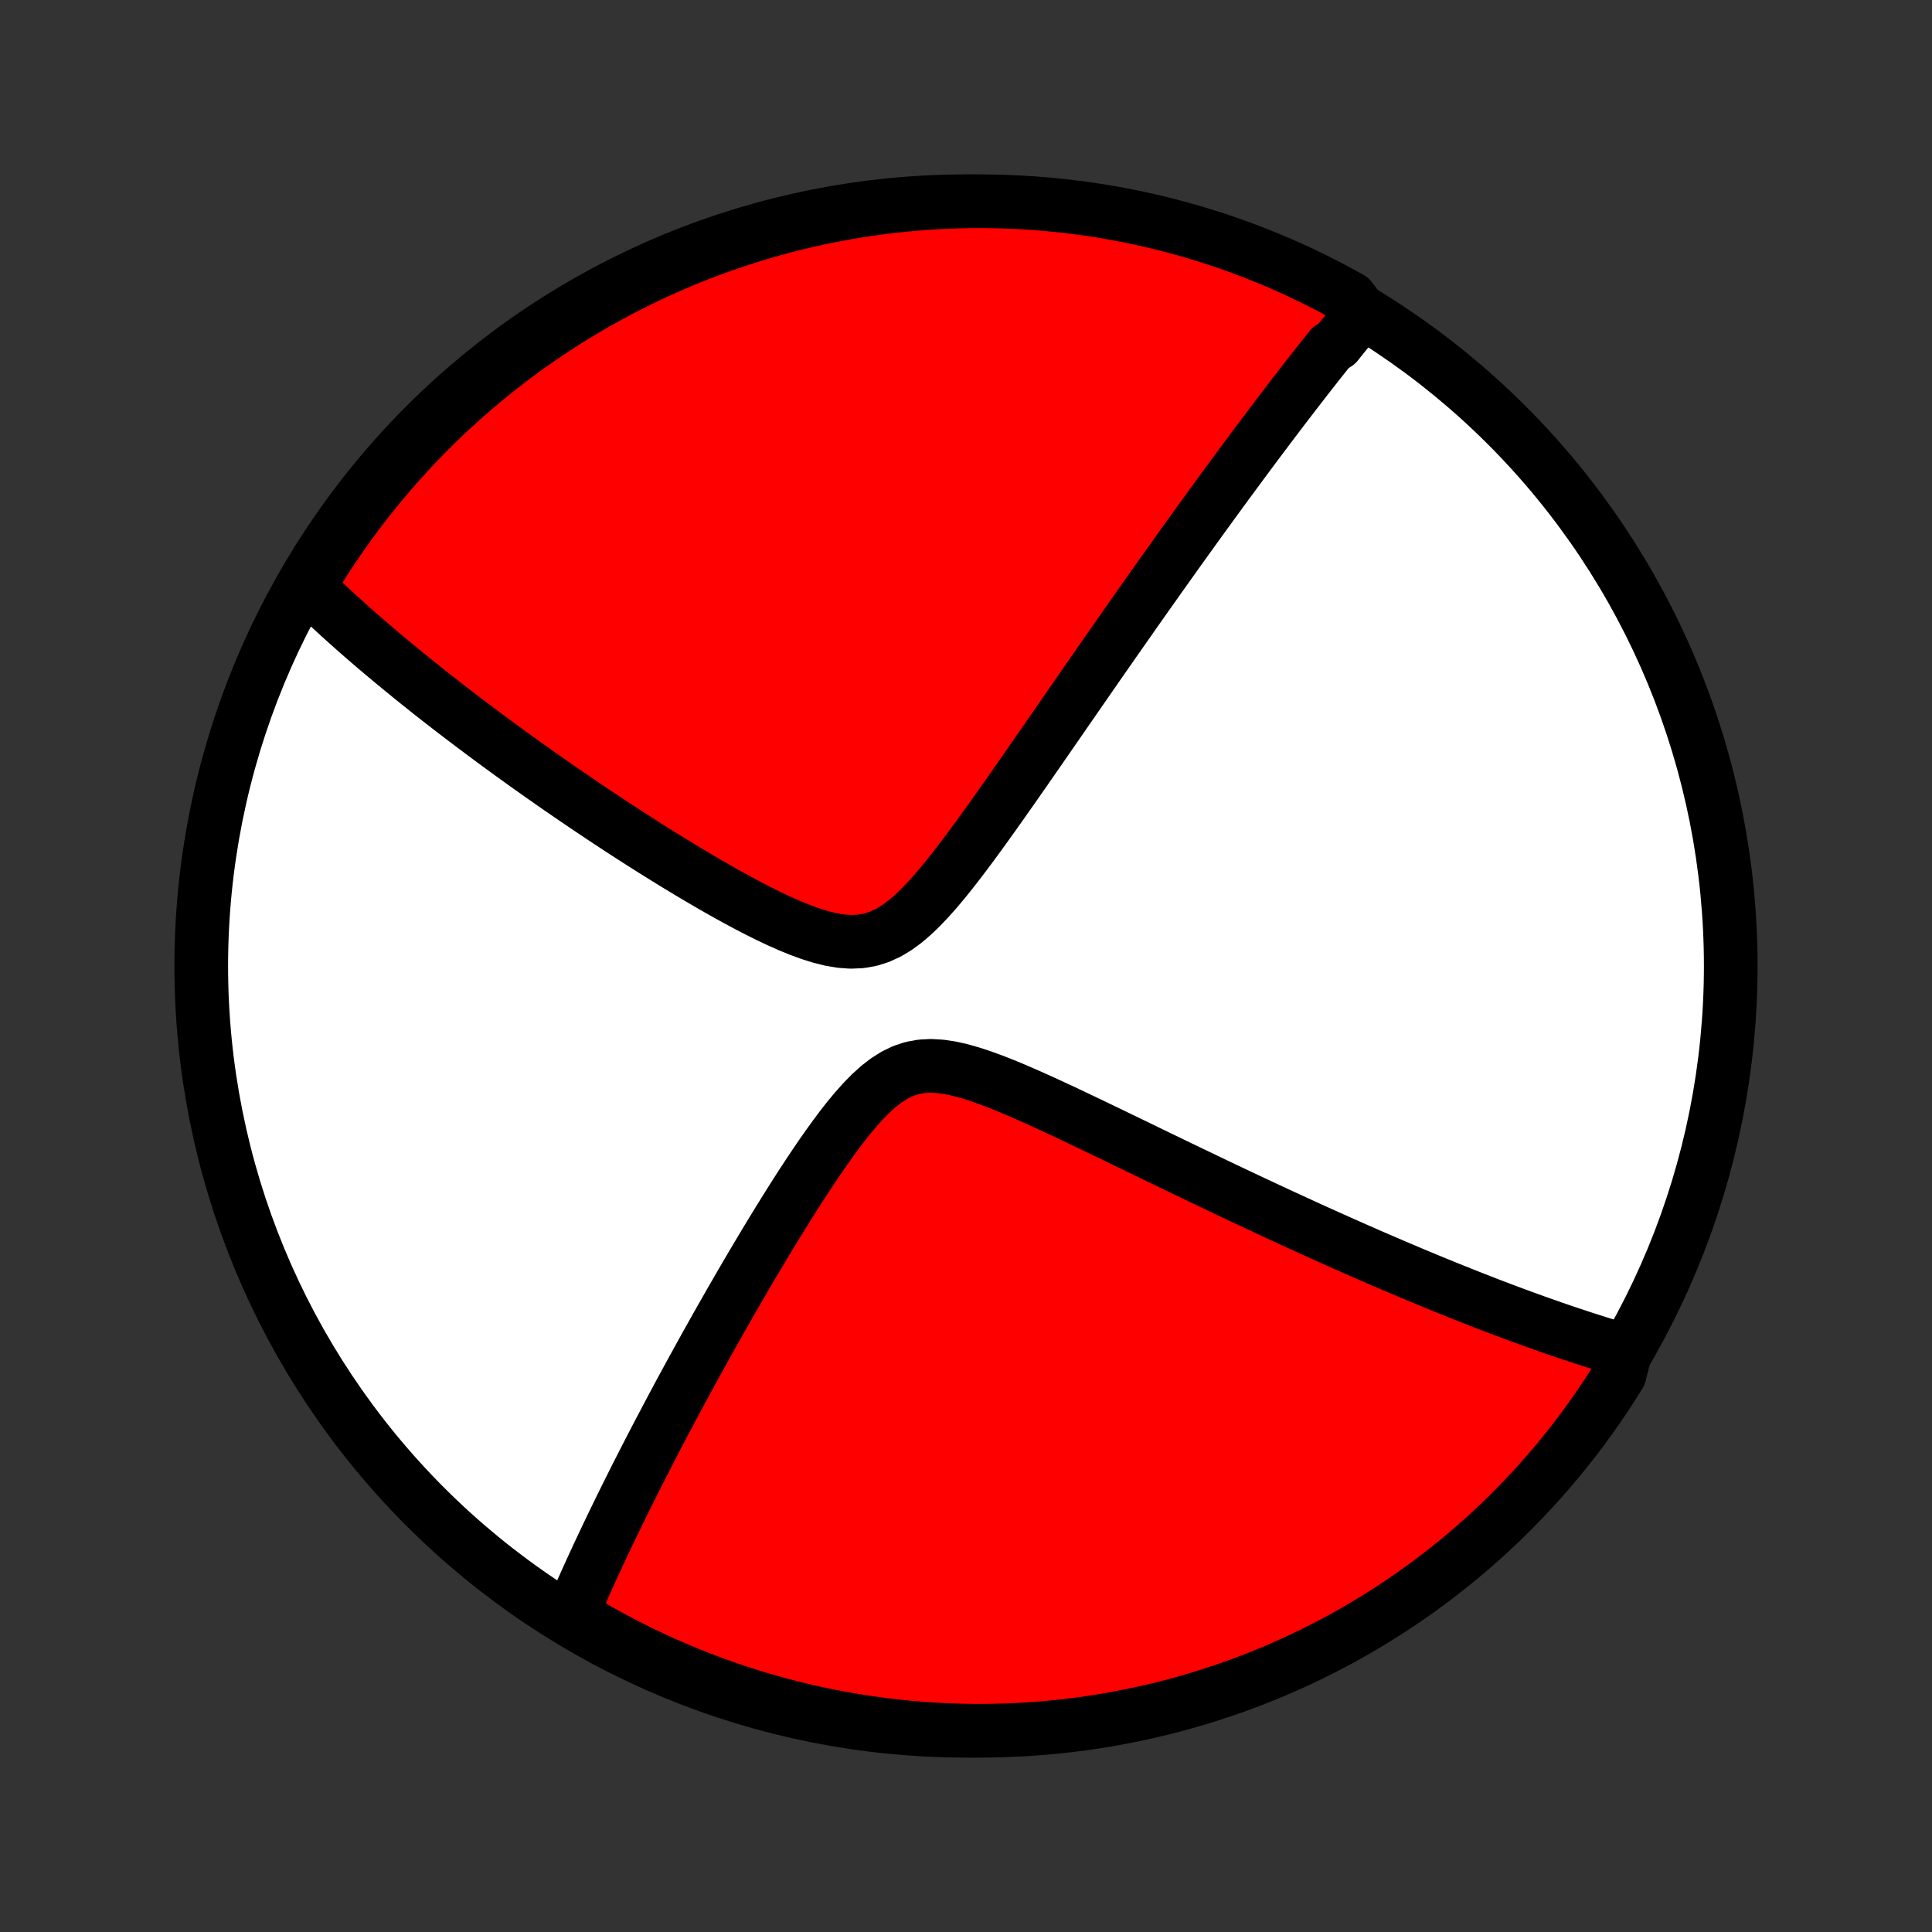 <?xml version="1.0" encoding="utf-8" standalone="no"?>
<!DOCTYPE svg PUBLIC "-//W3C//DTD SVG 1.1//EN"
  "http://www.w3.org/Graphics/SVG/1.1/DTD/svg11.dtd">
<!-- Created with matplotlib (http://matplotlib.org/) -->
<svg height="72pt" version="1.1" viewBox="0 0 72 72" width="72pt" xmlns="http://www.w3.org/2000/svg" xmlns:xlink="http://www.w3.org/1999/xlink">
 <rect x="0" y="0" width="72" height="72" fill="#333333" stroke="none"/>
 <defs>
  <style type="text/css">
*{stroke-linecap:butt;stroke-linejoin:round;}
  </style>
 </defs>
 <g id="figure_1">
  <g id="patch_1">
   <path d="
M0 72
L72 72
L72 0
L0 0
z
" style="fill:none;"/>
  </g>
  <g id="axes_1">
   <g id="PatchCollection_1">
    <defs>
     <path d="
M36 -7.5
C43.558 -7.5 50.808 -10.503 56.153 -15.848
C61.497 -21.192 64.5 -28.442 64.5 -36
C64.5 -43.558 61.497 -50.808 56.153 -56.153
C50.808 -61.497 43.558 -64.5 36 -64.5
C28.442 -64.5 21.192 -61.497 15.848 -56.153
C10.503 -50.808 7.5 -43.558 7.5 -36
C7.5 -28.442 10.503 -21.192 15.848 -15.848
C21.192 -10.503 28.442 -7.5 36 -7.5
z
" id="C0_0_a811fe30f3"/>
     <path d="
M50.747 -60.328
L50.632 -60.188
L50.517 -60.047
L50.401 -59.906
L50.285 -59.764
L50.169 -59.622
L50.053 -59.478
L49.937 -59.334
L49.821 -59.188
L49.587 -59.042
L49.47 -58.895
L49.352 -58.746
L49.234 -58.597
L49.115 -58.447
L48.996 -58.295
L48.876 -58.143
L48.756 -57.989
L48.635 -57.834
L48.514 -57.677
L48.392 -57.52
L48.269 -57.361
L48.146 -57.2
L48.021 -57.038
L47.896 -56.875
L47.77 -56.71
L47.644 -56.543
L47.516 -56.375
L47.387 -56.205
L47.258 -56.033
L47.127 -55.859
L46.995 -55.684
L46.862 -55.506
L46.728 -55.327
L46.593 -55.145
L46.456 -54.961
L46.318 -54.775
L46.179 -54.587
L46.038 -54.396
L45.896 -54.203
L45.752 -54.008
L45.607 -53.81
L45.46 -53.609
L45.312 -53.405
L45.161 -53.199
L45.01 -52.99
L44.856 -52.778
L44.7 -52.563
L44.543 -52.345
L44.384 -52.124
L44.222 -51.899
L44.059 -51.671
L43.893 -51.44
L43.726 -51.205
L43.556 -50.967
L43.384 -50.725
L43.209 -50.48
L43.033 -50.23
L42.854 -49.977
L42.672 -49.72
L42.488 -49.459
L42.302 -49.194
L42.113 -48.924
L41.921 -48.651
L41.727 -48.373
L41.53 -48.092
L41.331 -47.806
L41.128 -47.515
L40.923 -47.221
L40.716 -46.922
L40.505 -46.618
L40.292 -46.311
L40.076 -45.999
L39.857 -45.683
L39.635 -45.362
L39.411 -45.038
L39.184 -44.71
L38.954 -44.377
L38.721 -44.041
L38.486 -43.702
L38.248 -43.359
L38.007 -43.013
L37.764 -42.665
L37.517 -42.314
L37.269 -41.961
L37.017 -41.606
L36.763 -41.251
L36.506 -40.896
L36.247 -40.541
L35.984 -40.189
L35.718 -39.839
L35.449 -39.493
L35.177 -39.155
L34.9 -38.825
L34.617 -38.506
L34.33 -38.203
L34.035 -37.919
L33.733 -37.659
L33.421 -37.429
L33.1 -37.236
L32.767 -37.084
L32.423 -36.976
L32.069 -36.916
L31.706 -36.901
L31.334 -36.928
L30.957 -36.991
L30.576 -37.086
L30.192 -37.207
L29.806 -37.348
L29.42 -37.506
L29.034 -37.677
L28.649 -37.859
L28.266 -38.05
L27.886 -38.246
L27.509 -38.448
L27.134 -38.654
L26.763 -38.863
L26.396 -39.074
L26.034 -39.286
L25.675 -39.499
L25.321 -39.713
L24.972 -39.927
L24.627 -40.14
L24.287 -40.353
L23.952 -40.565
L23.622 -40.776
L23.297 -40.986
L22.977 -41.194
L22.663 -41.401
L22.353 -41.607
L22.049 -41.81
L21.749 -42.012
L21.455 -42.212
L21.166 -42.41
L20.881 -42.605
L20.602 -42.799
L20.328 -42.991
L20.058 -43.181
L19.793 -43.369
L19.532 -43.554
L19.277 -43.738
L19.026 -43.919
L18.779 -44.099
L18.536 -44.276
L18.298 -44.452
L18.064 -44.625
L17.835 -44.797
L17.609 -44.966
L17.387 -45.134
L17.169 -45.3
L16.954 -45.464
L16.744 -45.626
L16.537 -45.786
L16.333 -45.945
L16.133 -46.102
L15.936 -46.258
L15.743 -46.412
L15.552 -46.564
L15.365 -46.715
L15.181 -46.865
L14.999 -47.013
L14.821 -47.16
L14.645 -47.305
L14.472 -47.449
L14.301 -47.592
L14.133 -47.734
L13.968 -47.874
L13.805 -48.014
L13.644 -48.152
L13.486 -48.29
L13.33 -48.426
L13.176 -48.562
L13.024 -48.697
L12.874 -48.831
L12.727 -48.964
L12.581 -49.096
L12.437 -49.228
L12.295 -49.359
L12.155 -49.49
L12.017 -49.619
L11.88 -49.749
L11.745 -49.878
L11.612 -50.006
L11.48 -50.134
L11.618 -50.262
L11.879 -50.757
L12.148 -51.18
L12.424 -51.599
L12.707 -52.013
L12.997 -52.422
L13.294 -52.826
L13.598 -53.225
L13.909 -53.618
L14.227 -54.007
L14.551 -54.39
L14.882 -54.767
L15.219 -55.138
L15.563 -55.504
L15.912 -55.864
L16.268 -56.217
L16.63 -56.565
L16.998 -56.906
L17.372 -57.241
L17.751 -57.569
L18.136 -57.891
L18.526 -58.206
L18.922 -58.515
L19.322 -58.816
L19.728 -59.111
L20.139 -59.398
L20.555 -59.679
L20.975 -59.952
L21.4 -60.218
L21.829 -60.476
L22.263 -60.727
L22.701 -60.971
L23.143 -61.207
L23.589 -61.435
L24.038 -61.656
L24.492 -61.868
L24.949 -62.073
L25.409 -62.27
L25.872 -62.459
L26.339 -62.64
L26.808 -62.812
L27.28 -62.977
L27.755 -63.133
L28.233 -63.281
L28.712 -63.421
L29.194 -63.553
L29.678 -63.675
L30.164 -63.79
L30.652 -63.896
L31.141 -63.994
L31.632 -64.083
L32.124 -64.163
L32.618 -64.235
L33.112 -64.299
L33.607 -64.353
L34.103 -64.399
L34.6 -64.437
L35.097 -64.466
L35.594 -64.486
L36.092 -64.497
L36.589 -64.5
L37.086 -64.494
L37.583 -64.479
L38.08 -64.456
L38.575 -64.424
L39.07 -64.383
L39.564 -64.334
L40.057 -64.276
L40.549 -64.21
L41.039 -64.135
L41.528 -64.051
L42.015 -63.959
L42.5 -63.858
L42.984 -63.749
L43.465 -63.631
L43.944 -63.505
L44.42 -63.371
L44.894 -63.228
L45.365 -63.077
L45.834 -62.917
L46.299 -62.75
L46.761 -62.574
L47.22 -62.39
L47.676 -62.198
L48.128 -61.999
L48.576 -61.791
L49.02 -61.575
L49.461 -61.352
L49.897 -61.121
L50.329 -60.882
z
" id="C0_1_7ed61a76e2"/>
     <path d="
M60.577 -21.654
L60.402 -21.704
L60.226 -21.756
L60.05 -21.809
L59.874 -21.863
L59.697 -21.917
L59.519 -21.972
L59.34 -22.029
L59.161 -22.086
L58.98 -22.144
L58.8 -22.204
L58.617 -22.264
L58.435 -22.325
L58.251 -22.387
L58.066 -22.45
L57.879 -22.514
L57.692 -22.58
L57.503 -22.646
L57.313 -22.713
L57.122 -22.782
L56.929 -22.852
L56.735 -22.922
L56.54 -22.994
L56.342 -23.067
L56.143 -23.142
L55.943 -23.217
L55.74 -23.294
L55.535 -23.372
L55.329 -23.452
L55.121 -23.533
L54.91 -23.615
L54.698 -23.699
L54.483 -23.784
L54.266 -23.871
L54.046 -23.959
L53.824 -24.049
L53.6 -24.141
L53.373 -24.234
L53.143 -24.329
L52.911 -24.425
L52.675 -24.524
L52.437 -24.624
L52.196 -24.726
L51.952 -24.83
L51.704 -24.936
L51.453 -25.044
L51.199 -25.154
L50.942 -25.266
L50.681 -25.381
L50.416 -25.497
L50.148 -25.616
L49.876 -25.737
L49.601 -25.86
L49.321 -25.986
L49.038 -26.114
L48.75 -26.244
L48.459 -26.378
L48.163 -26.513
L47.863 -26.651
L47.559 -26.792
L47.251 -26.936
L46.938 -27.082
L46.621 -27.23
L46.299 -27.382
L45.973 -27.536
L45.643 -27.692
L45.308 -27.852
L44.969 -28.014
L44.625 -28.179
L44.277 -28.346
L43.924 -28.516
L43.568 -28.688
L43.206 -28.862
L42.841 -29.039
L42.472 -29.218
L42.099 -29.399
L41.722 -29.581
L41.342 -29.765
L40.958 -29.95
L40.57 -30.136
L40.18 -30.322
L39.788 -30.508
L39.392 -30.693
L38.995 -30.877
L38.597 -31.058
L38.197 -31.235
L37.797 -31.408
L37.397 -31.574
L36.998 -31.73
L36.6 -31.875
L36.206 -32.005
L35.816 -32.116
L35.432 -32.202
L35.056 -32.258
L34.689 -32.279
L34.332 -32.26
L33.988 -32.196
L33.656 -32.086
L33.336 -31.931
L33.029 -31.736
L32.732 -31.505
L32.444 -31.244
L32.165 -30.959
L31.893 -30.655
L31.627 -30.336
L31.367 -30.005
L31.113 -29.665
L30.863 -29.319
L30.617 -28.969
L30.376 -28.615
L30.139 -28.26
L29.905 -27.904
L29.676 -27.548
L29.451 -27.192
L29.229 -26.838
L29.011 -26.486
L28.797 -26.137
L28.587 -25.79
L28.38 -25.446
L28.177 -25.105
L27.977 -24.768
L27.781 -24.434
L27.589 -24.104
L27.401 -23.778
L27.215 -23.456
L27.034 -23.139
L26.855 -22.825
L26.681 -22.516
L26.509 -22.21
L26.341 -21.91
L26.176 -21.613
L26.015 -21.32
L25.856 -21.032
L25.701 -20.748
L25.549 -20.468
L25.399 -20.193
L25.253 -19.921
L25.11 -19.653
L24.969 -19.39
L24.832 -19.13
L24.697 -18.874
L24.564 -18.622
L24.434 -18.373
L24.307 -18.128
L24.182 -17.887
L24.06 -17.649
L23.94 -17.415
L23.823 -17.184
L23.707 -16.956
L23.594 -16.731
L23.483 -16.509
L23.374 -16.291
L23.267 -16.075
L23.162 -15.862
L23.059 -15.652
L22.958 -15.445
L22.859 -15.24
L22.761 -15.037
L22.666 -14.838
L22.572 -14.64
L22.479 -14.445
L22.389 -14.252
L22.299 -14.062
L22.212 -13.873
L22.126 -13.687
L22.041 -13.502
L21.958 -13.319
L21.876 -13.139
L21.796 -12.96
L21.717 -12.782
L21.639 -12.607
L21.563 -12.433
L21.488 -12.26
L21.414 -12.089
L21.341 -11.92
L21.631 -11.751
L22.062 -11.388
L22.498 -11.141
L22.938 -10.901
L23.383 -10.669
L23.83 -10.445
L24.282 -10.229
L24.737 -10.02
L25.196 -9.82
L25.658 -9.627
L26.123 -9.443
L26.591 -9.266
L27.062 -9.098
L27.535 -8.938
L28.012 -8.786
L28.49 -8.642
L28.971 -8.507
L29.454 -8.38
L29.939 -8.262
L30.427 -8.152
L30.915 -8.05
L31.405 -7.957
L31.897 -7.873
L32.39 -7.797
L32.884 -7.73
L33.379 -7.671
L33.874 -7.621
L34.371 -7.579
L34.867 -7.547
L35.365 -7.523
L35.862 -7.507
L36.359 -7.5
L36.857 -7.502
L37.354 -7.513
L37.85 -7.532
L38.346 -7.56
L38.842 -7.597
L39.336 -7.642
L39.83 -7.696
L40.322 -7.758
L40.813 -7.83
L41.303 -7.909
L41.79 -7.998
L42.276 -8.094
L42.761 -8.2
L43.243 -8.313
L43.723 -8.436
L44.2 -8.566
L44.676 -8.705
L45.148 -8.853
L45.618 -9.008
L46.084 -9.172
L46.548 -9.344
L47.009 -9.524
L47.466 -9.712
L47.919 -9.908
L48.369 -10.112
L48.816 -10.324
L49.258 -10.544
L49.696 -10.771
L50.13 -11.007
L50.56 -11.249
L50.985 -11.5
L51.406 -11.758
L51.822 -12.023
L52.234 -12.296
L52.64 -12.575
L53.041 -12.862
L53.437 -13.156
L53.828 -13.457
L54.214 -13.765
L54.593 -14.079
L54.967 -14.4
L55.336 -14.728
L55.698 -15.062
L56.055 -15.403
L56.405 -15.75
L56.749 -16.103
L57.087 -16.462
L57.418 -16.827
L57.743 -17.198
L58.062 -17.575
L58.373 -17.957
L58.678 -18.345
L58.976 -18.738
L59.266 -19.137
L59.55 -19.54
L59.827 -19.949
L60.096 -20.362
L60.358 -20.78
z
" id="C0_2_088bed59f2"/>
    </defs>
    <g clip-path="url(#p1bffca34e9)">
     <use style="fill:#ffffff;stroke:#000000;stroke-width:2.0;" x="0.0" xlink:href="#C0_0_a811fe30f3" y="72.0"/>
    </g>
    <g clip-path="url(#p1bffca34e9)">
     <use style="fill:#ff0000;stroke:#000000;stroke-width:2.0;" x="0.0" xlink:href="#C0_1_7ed61a76e2" y="72.0"/>
    </g>
    <g clip-path="url(#p1bffca34e9)">
     <use style="fill:#ff0000;stroke:#000000;stroke-width:2.0;" x="0.0" xlink:href="#C0_2_088bed59f2" y="72.0"/>
    </g>
   </g>
  </g>
 </g>
 <defs>
  <clipPath id="p1bffca34e9">
   <rect height="72.0" width="72.0" x="0.0" y="0.0"/>
  </clipPath>
 </defs>
</svg>
